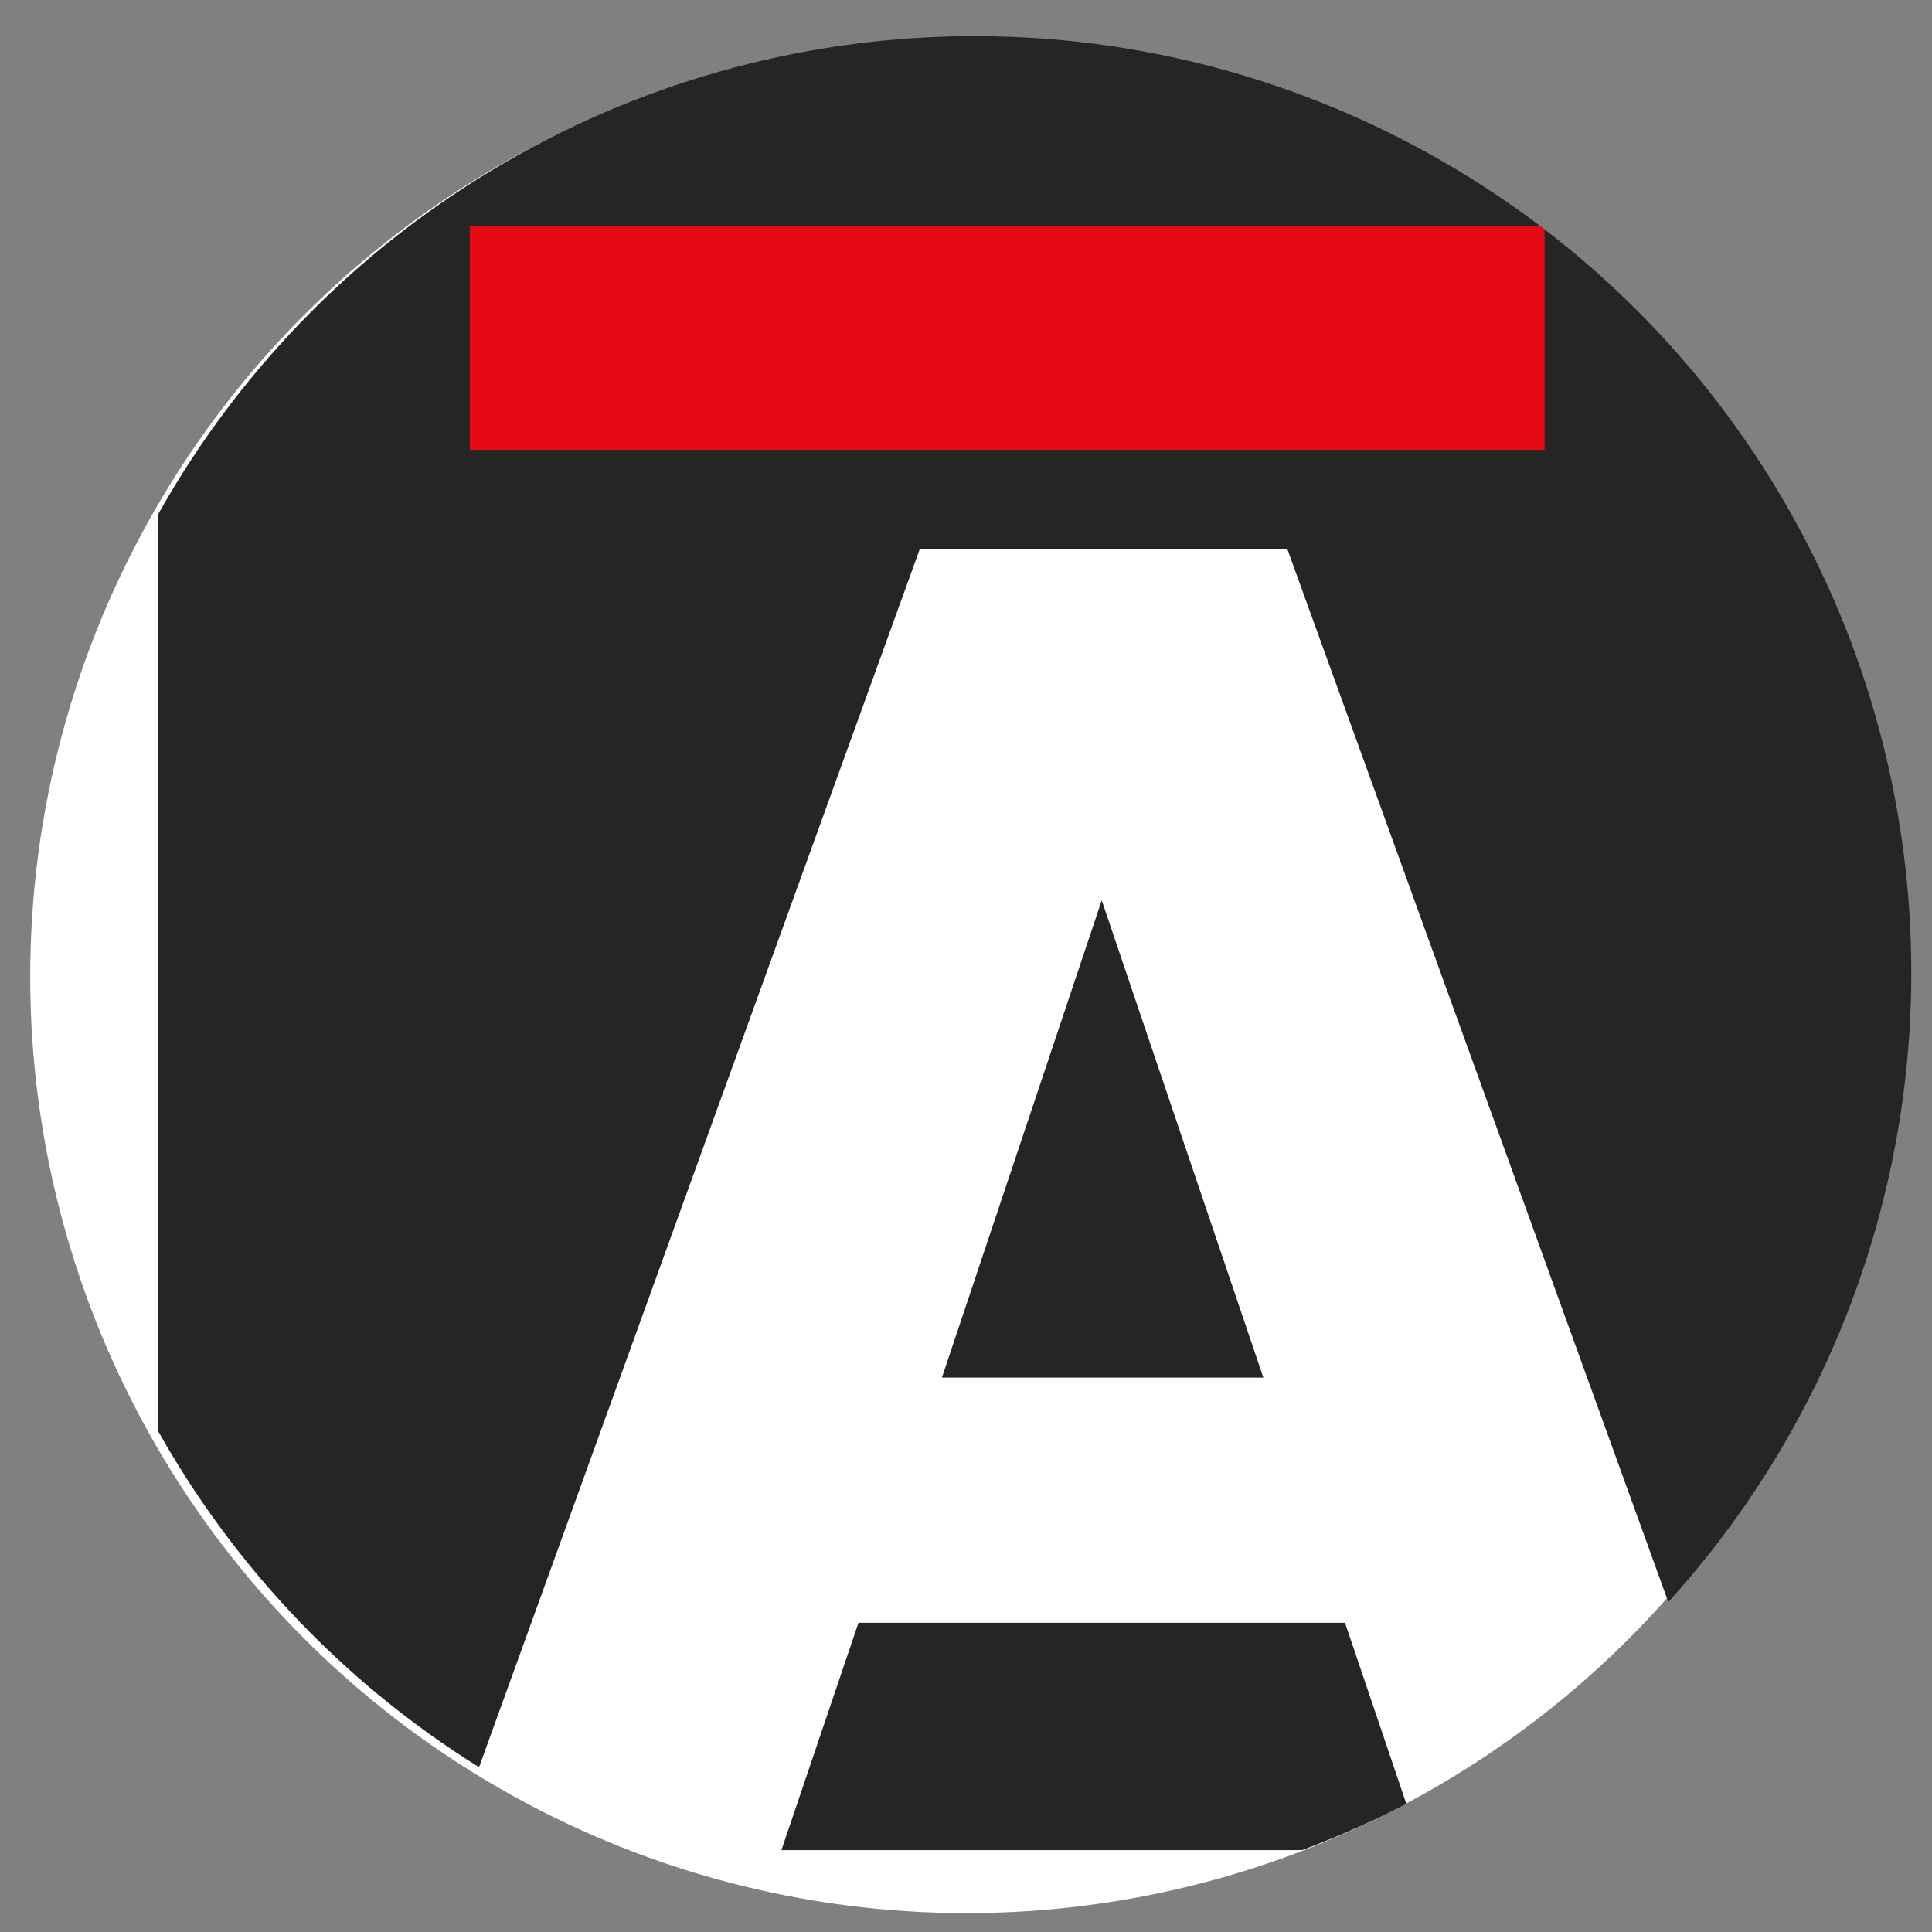 <?xml version="1.0" encoding="UTF-8" standalone="no"?>
<!-- Created with Inkscape (http://www.inkscape.org/) -->

<svg
   width="30mm"
   height="30mm"
   viewBox="0 0 30 30"
   version="1.1"
   id="svg4709"
   inkscape:version="1.1.1 (3bf5ae0d25, 2021-09-20)"
   sodipodi:docname="Favicon grijs rond.svg"
   xmlns:inkscape="http://www.inkscape.org/namespaces/inkscape"
   xmlns:sodipodi="http://sodipodi.sourceforge.net/DTD/sodipodi-0.dtd"
   xmlns="http://www.w3.org/2000/svg"
   xmlns:svg="http://www.w3.org/2000/svg">
  <rect x="0" y="0" width="30" height="30" fill="#808080" stroke="none"/>
  <sodipodi:namedview
     id="namedview4711"
     pagecolor="#ffffff"
     bordercolor="#999999"
     borderopacity="1"
     inkscape:pageshadow="0"
     inkscape:pageopacity="0"
     inkscape:pagecheckerboard="0"
     inkscape:document-units="mm"
     showgrid="false"
     width="15mm"
     inkscape:zoom="4.0416191"
     inkscape:cx="57.897588"
     inkscape:cy="66.928622"
     inkscape:window-width="1920"
     inkscape:window-height="991"
     inkscape:window-x="-9"
     inkscape:window-y="-9"
     inkscape:window-maximized="1"
     inkscape:current-layer="layer1"
     showguides="false" />
  <defs
     id="defs4706">
    <clipPath
       clipPathUnits="userSpaceOnUse"
       id="clipPath8978">
      <circle
         style="opacity:0.482;fill:#000080;stroke-width:0.265;stroke-linecap:round;stroke-linejoin:round"
         id="circle8980"
         cx="368.466"
         cy="-183.907"
         r="4.487" />
    </clipPath>
  </defs>
  <g
     inkscape:label="Laag 1"
     inkscape:groupmode="layer"
     id="layer1">
    <g
       id="g840"
       transform="translate(-0.591,-0.155)">
      <circle
         style="fill:#ffffff;stroke-width:0.265;stroke-linecap:round;stroke-linejoin:round"
         id="circle2417"
         cx="15.6"
         cy="15.322"
         r="14.54"
         inkscape:export-filename="C:\Users\Gebruiker\Desktop\Robin\AUDIT.ONE\Website Mockups\Favicon rond grijs.png"
         inkscape:export-xdpi="69.980003"
         inkscape:export-ydpi="69.980003" />
      <g
         id="g5135"
         transform="matrix(3.241,0,0,3.241,-1178.471,611.301)"
         style="stroke-width:0.309"
         inkscape:export-filename="C:\Users\Gebruiker\Desktop\Robin\AUDIT.ONE\Favicon rond grijs.png"
         inkscape:export-xdpi="69.980003"
         inkscape:export-ydpi="69.980003"
         clip-path="url(#clipPath8978)">
        <g
           id="g5133"
           style="stroke-width:0.309">
          <path
             id="path5129"
             style="opacity:1;fill:#252525;fill-opacity:1;stroke-width:0.583;stroke-linecap:round;stroke-linejoin:round"
             d="m 1377.551,-712.039 c -1.043,0 -1.883,0.836 -1.883,1.875 v 30.166 c 0,1.039 0.84,1.875 1.883,1.875 h 3.381 l 8.51,-23.52 h 6.648 l 8.51,23.52 h 3.103 c 1.043,0 1.883,-0.836 1.883,-1.875 v -30.166 c 0,-1.039 -0.84,-1.875 -1.883,-1.875 z m 15.182,16.742 -2.889,8.629 h 5.811 z m -4.398,13.062 -1.393,4.111 h 11.582 l -1.393,-4.111 z"
             transform="scale(0.265)" />
          <rect
             style="fill:#e40913;fill-opacity:1;stroke:none;stroke-width:0.002;stroke-linecap:round;stroke-linejoin:round;stroke-miterlimit:4;stroke-dasharray:none"
             id="rect5131"
             width="5.149"
             height="1.074"
             x="366.047"
             y="-187.486" />
        </g>
      </g>
    </g>
  </g>
</svg>
